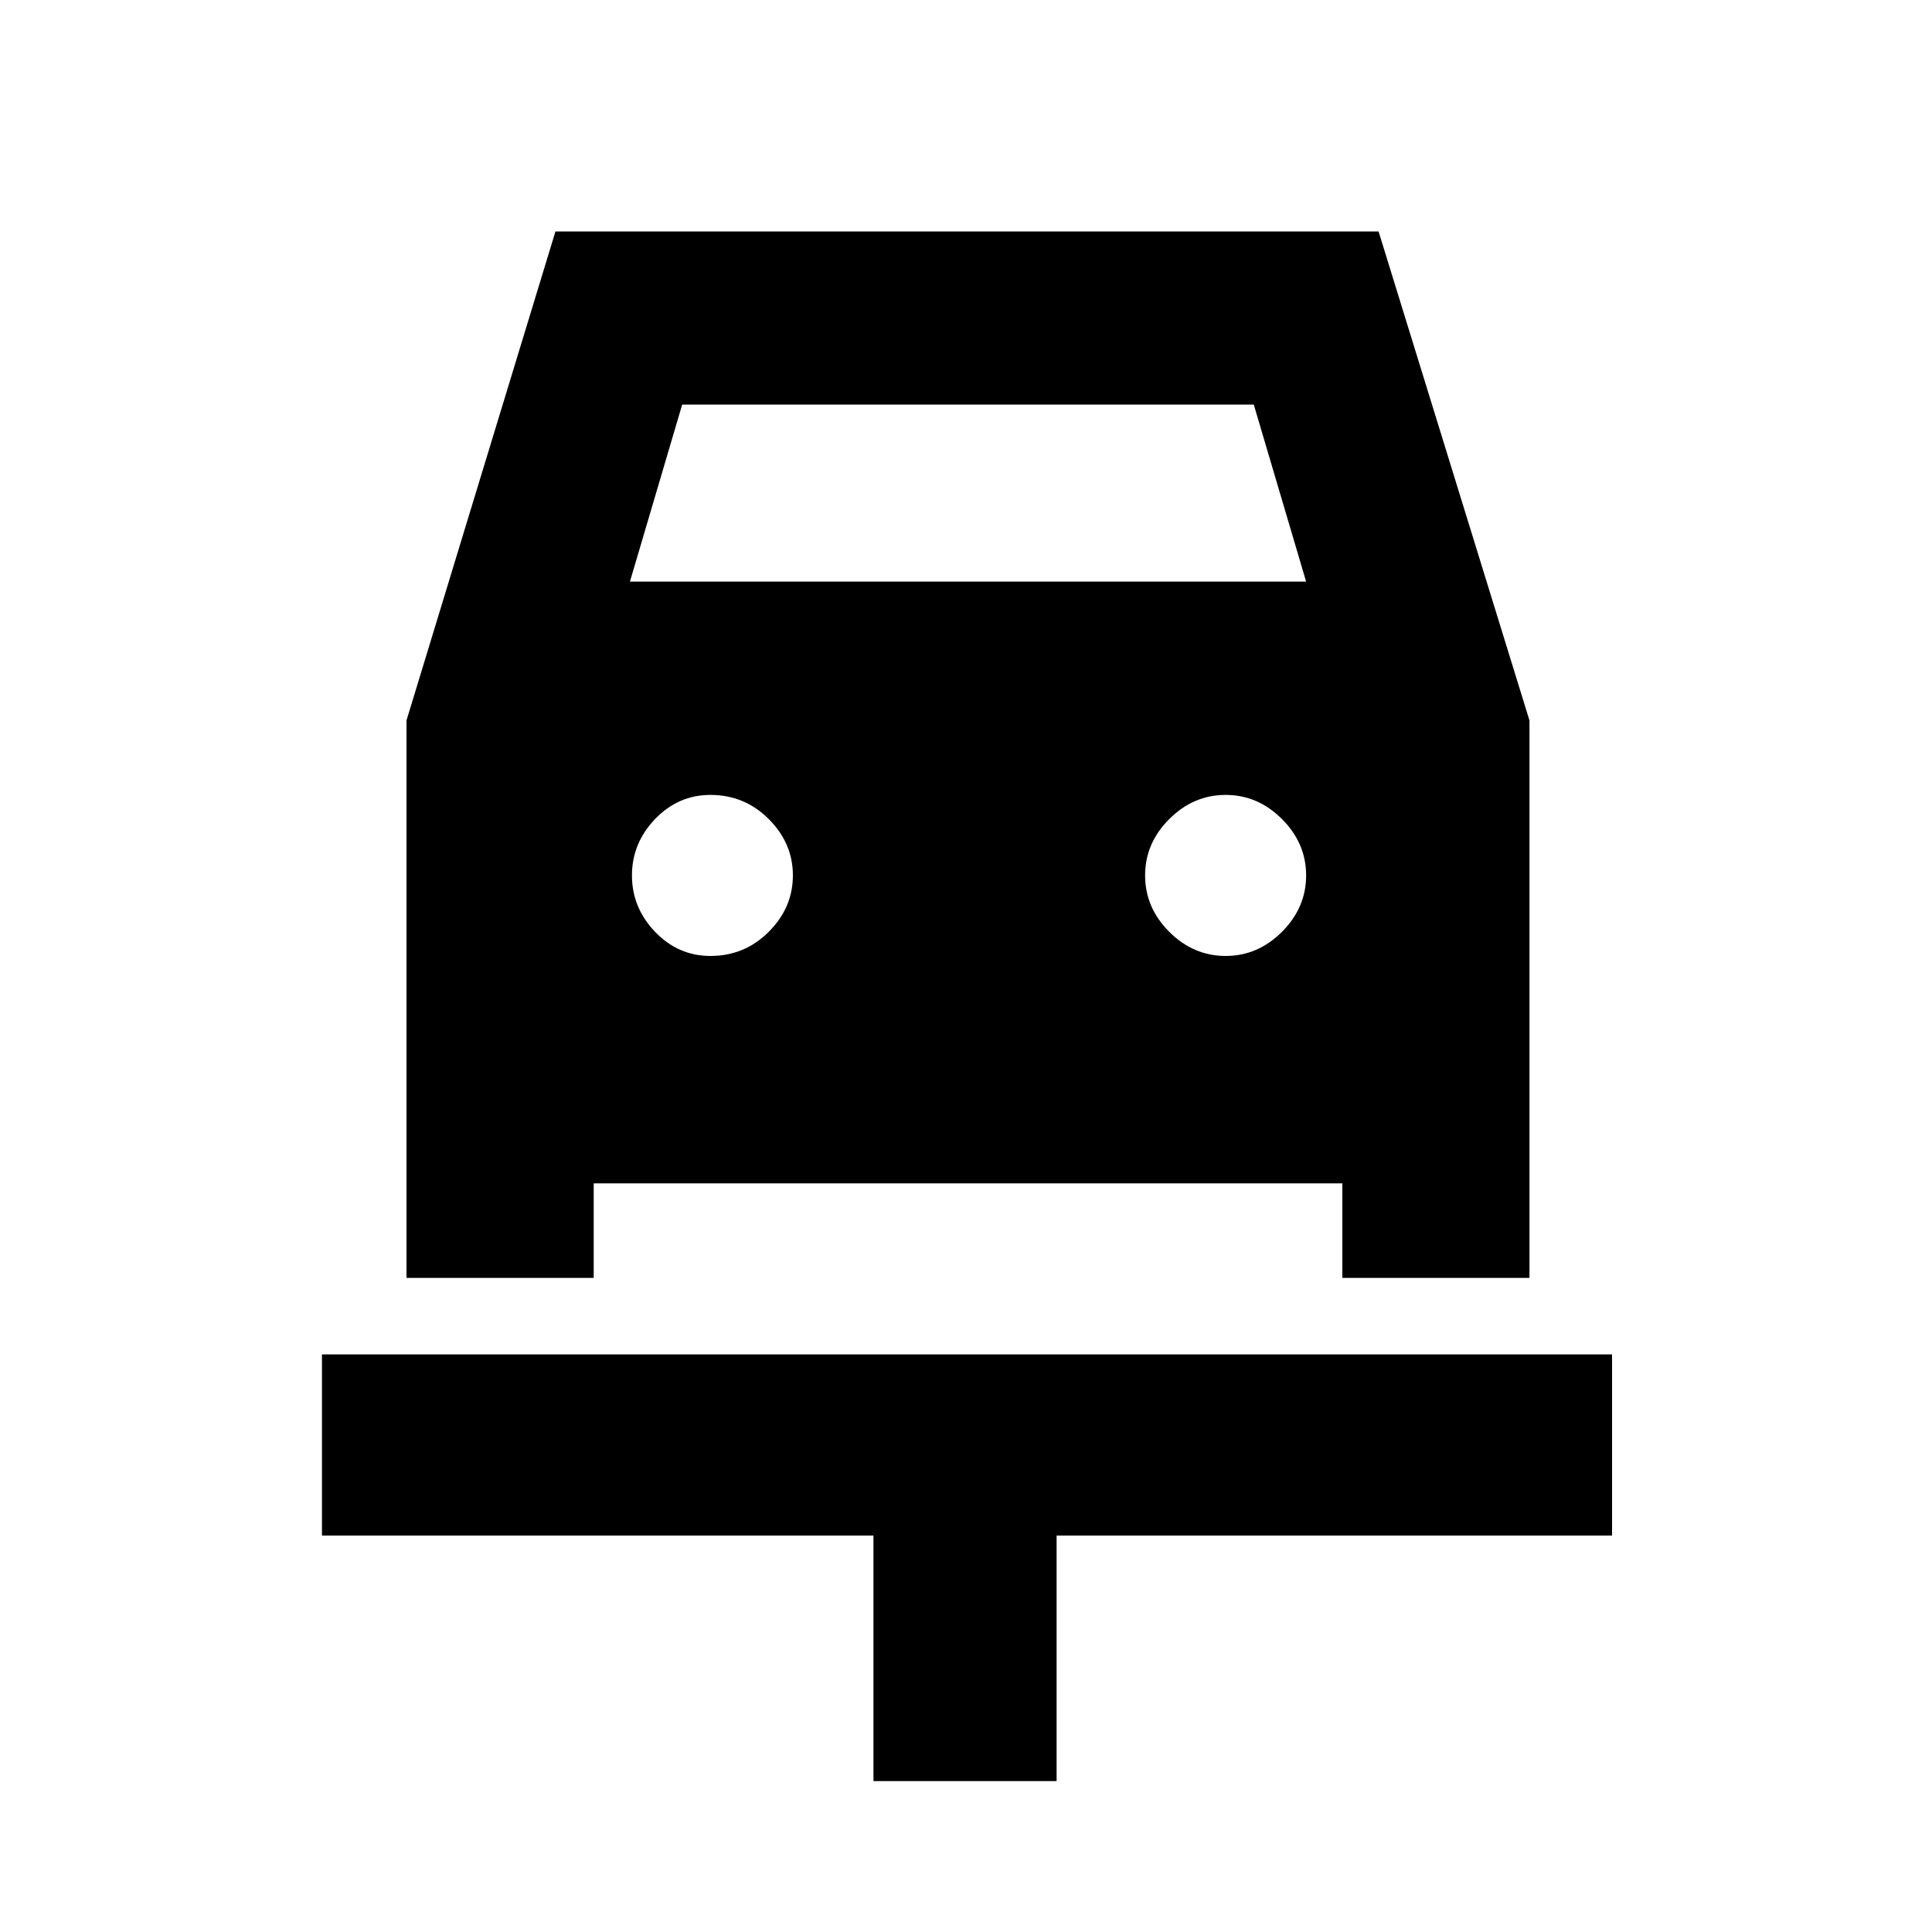 <svg xmlns="http://www.w3.org/2000/svg" height="20" width="20"><path d="M9.042 18.438v-2.542H3.333v-1.875h13.355v1.875h-5.75v2.542ZM7.354 9.896q.354 0 .604-.25t.25-.584q0-.333-.25-.583-.25-.25-.604-.25-.333 0-.573.25-.239.25-.239.583 0 .334.239.584.24.25.573.25Zm5.334 0q.333 0 .583-.25.25-.25.25-.584 0-.333-.25-.583-.25-.25-.583-.25-.334 0-.584.25-.25.25-.25.583 0 .334.25.584.25.25.584.25Zm-8.48 3.333V7.458L5.75 2.396h8.521l1.562 5.062v5.771h-1.937v-.979h-7.75v.979Zm2.313-7.208h7l-.542-1.833H7.062Z"/></svg>